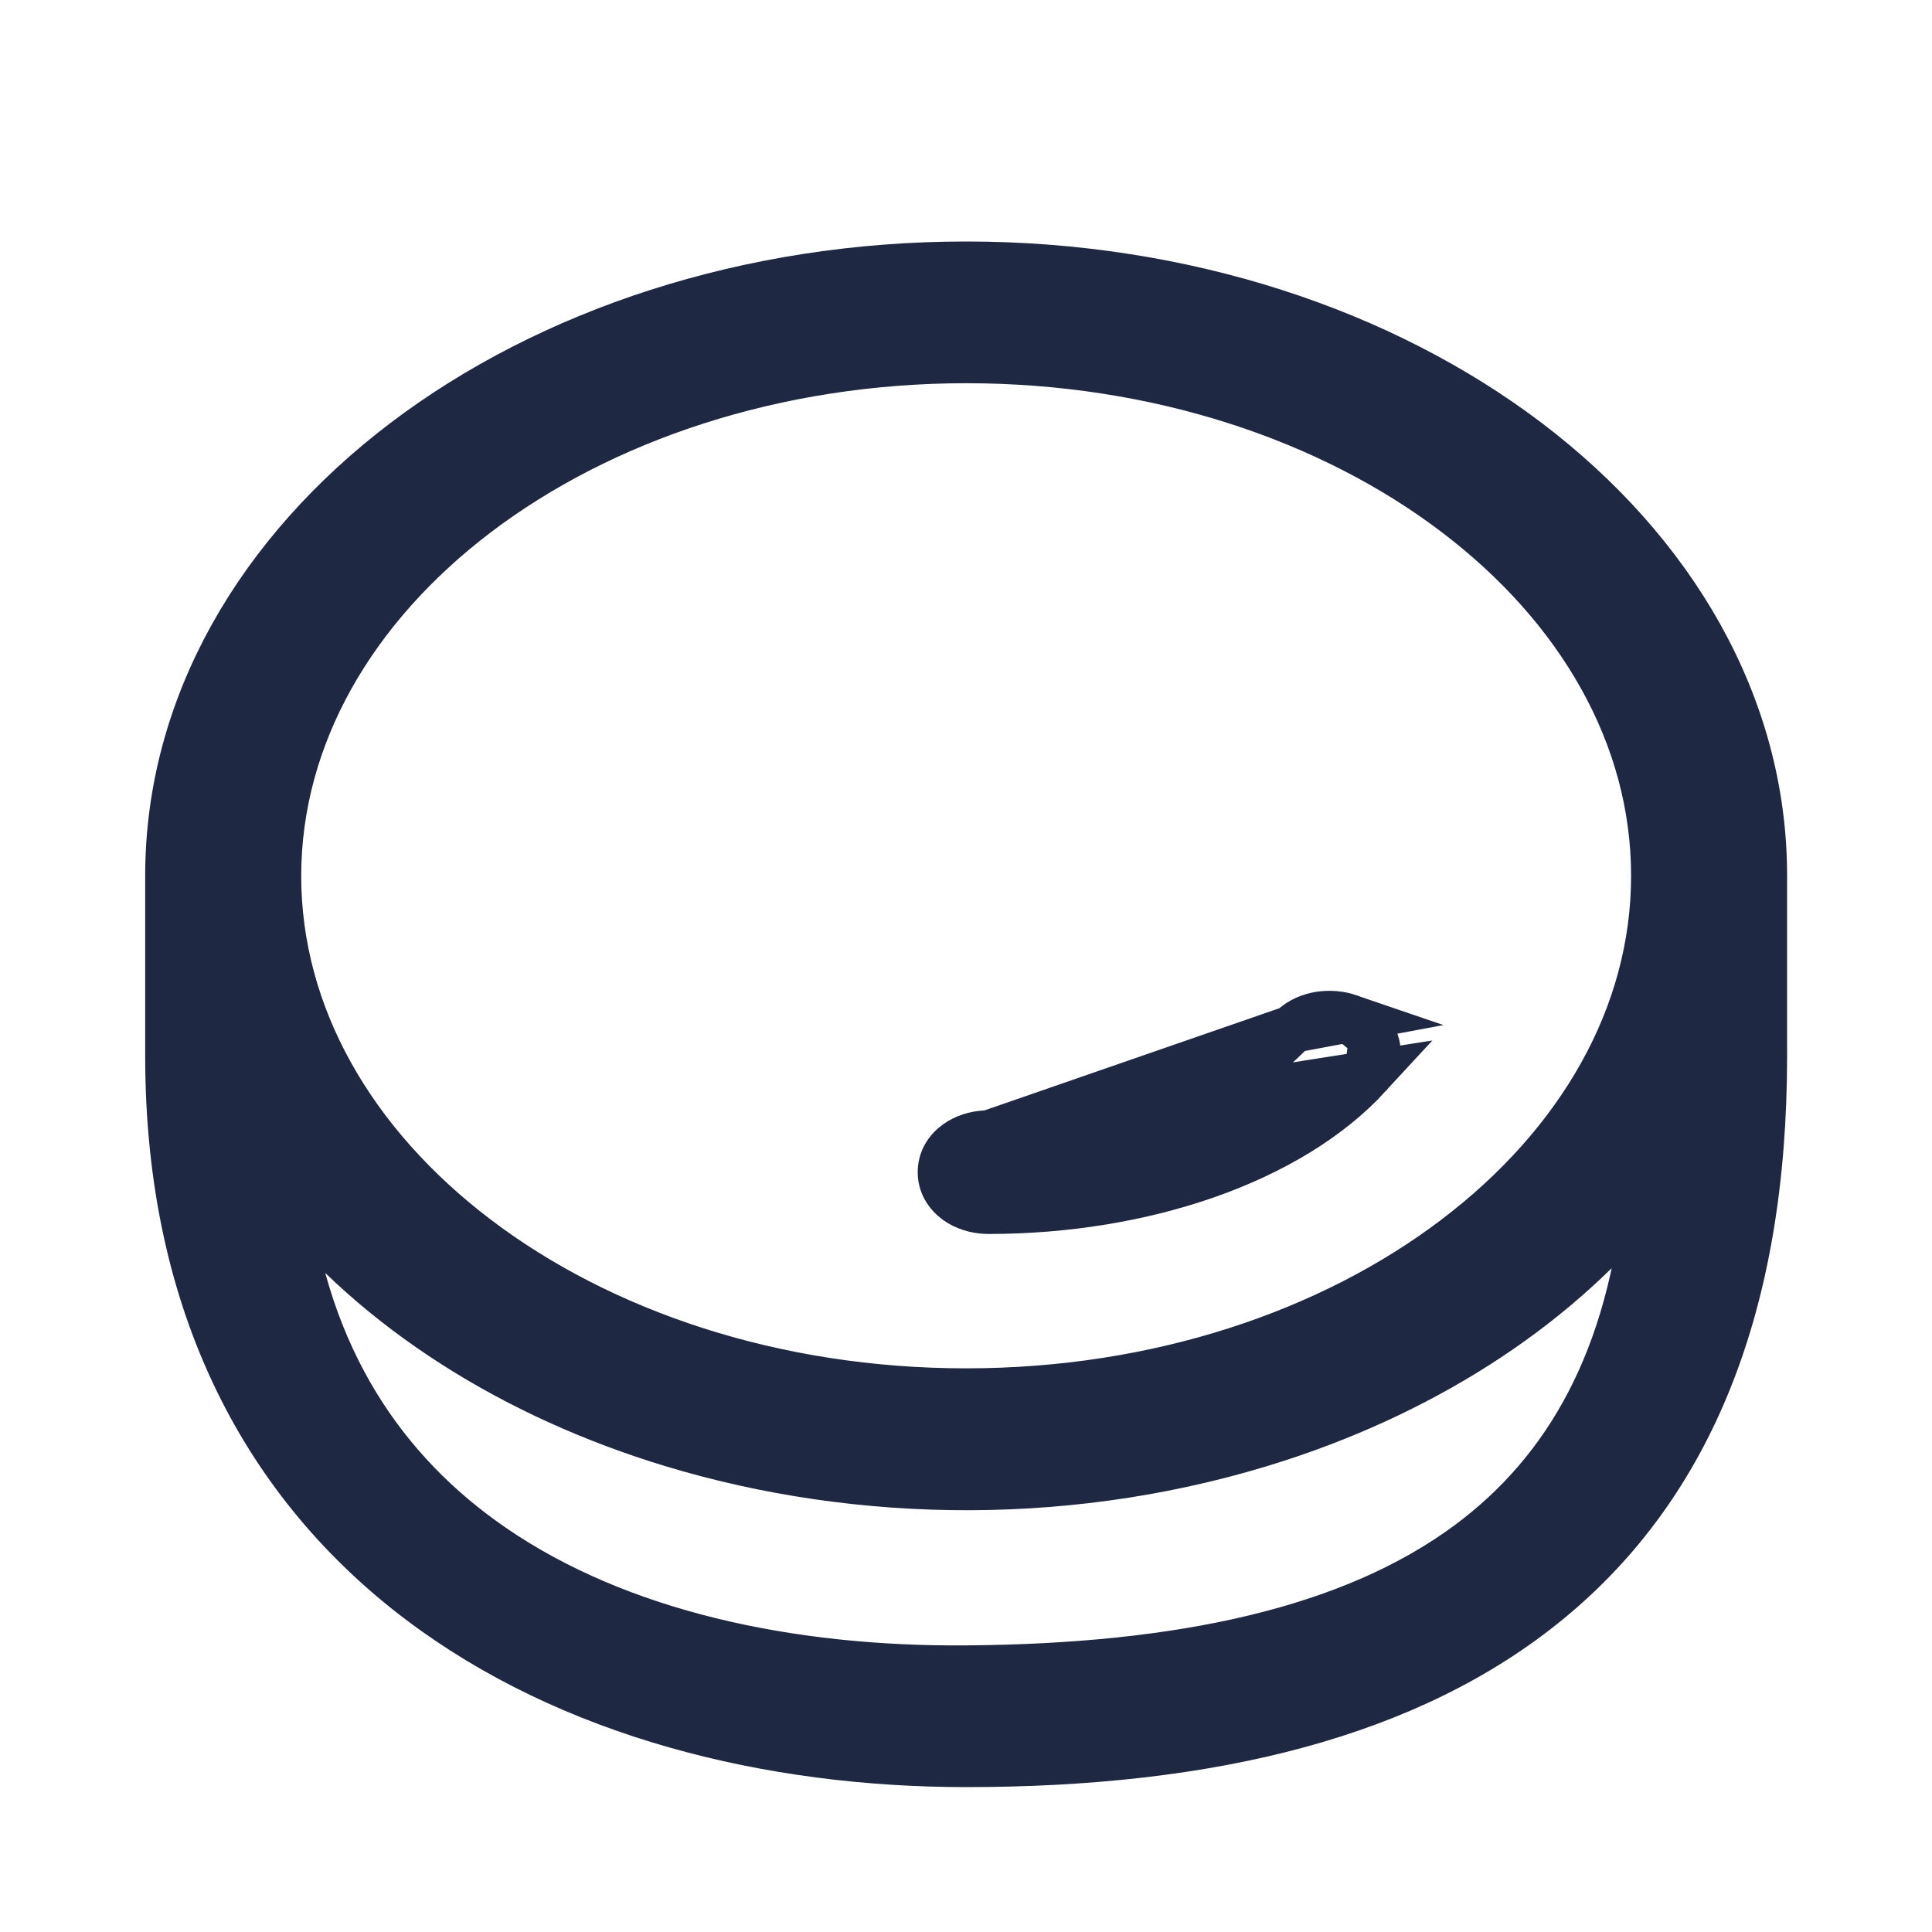 <svg width="20" height="20" viewBox="0 0 20 20" fill="none" xmlns="http://www.w3.org/2000/svg">
<path d="M14.159 11.129L14.159 11.129C13.35 12.008 11.836 12.523 10.236 12.524L10.236 12.524C10.134 12.524 10.03 12.5 9.942 12.448C9.86 12.399 9.75 12.297 9.75 12.134C9.75 11.971 9.86 11.868 9.942 11.82C10.03 11.768 10.134 11.744 10.236 11.744L14.159 11.129ZM14.159 11.129L14.165 11.122M14.159 11.129L14.165 11.122M14.165 11.122C14.253 11.018 14.279 10.875 14.214 10.746M14.165 11.122L14.214 10.746M13.382 10.649L13.383 10.649C13.466 10.566 13.576 10.528 13.666 10.514C13.761 10.5 13.866 10.506 13.965 10.54L13.382 10.649ZM13.382 10.649L13.376 10.656M13.382 10.649L13.376 10.656M13.376 10.656C12.778 11.306 11.583 11.744 10.236 11.744L13.376 10.656ZM14.214 10.746C14.159 10.634 14.056 10.572 13.965 10.54L14.214 10.746Z" fill="#1E2843" stroke="#1E2843" stroke-width="0.5"/>
<path d="M18.25 10.932L18.25 9.066C18.25 7.296 17.303 5.711 15.808 4.577C14.313 3.444 12.26 2.75 10.001 2.75C7.743 2.75 5.689 3.444 4.194 4.577C2.699 5.711 1.753 7.296 1.753 9.066L1.753 10.932C1.753 13.541 2.786 15.383 4.351 16.566C5.906 17.741 7.964 18.25 10.001 18.25C12.527 18.25 14.595 17.746 16.034 16.559C17.483 15.365 18.25 13.517 18.25 10.932ZM2.868 9.066C2.87 7.616 3.646 6.285 4.934 5.308C6.223 4.331 8.013 3.718 10.001 3.717C11.991 3.717 13.782 4.328 15.071 5.306C16.36 6.283 17.135 7.615 17.135 9.066C17.135 10.517 16.36 11.849 15.071 12.826C13.782 13.804 11.991 14.415 10.001 14.415C8.012 14.415 6.22 13.804 4.931 12.826C3.643 11.849 2.868 10.517 2.868 9.066ZM5.09 16.018C3.968 15.245 3.159 14.069 2.953 12.351C3.911 13.561 5.34 14.447 6.959 14.938C8.906 15.528 11.148 15.556 13.229 14.88C14.82 14.362 16.16 13.475 17.055 12.342C16.894 14.062 16.239 15.223 15.211 15.987C14.001 16.885 12.23 17.267 9.999 17.283C8.191 17.297 6.411 16.928 5.09 16.018Z" fill="#1E2843" stroke="#1E2843" stroke-width="0.5"/>
</svg>
